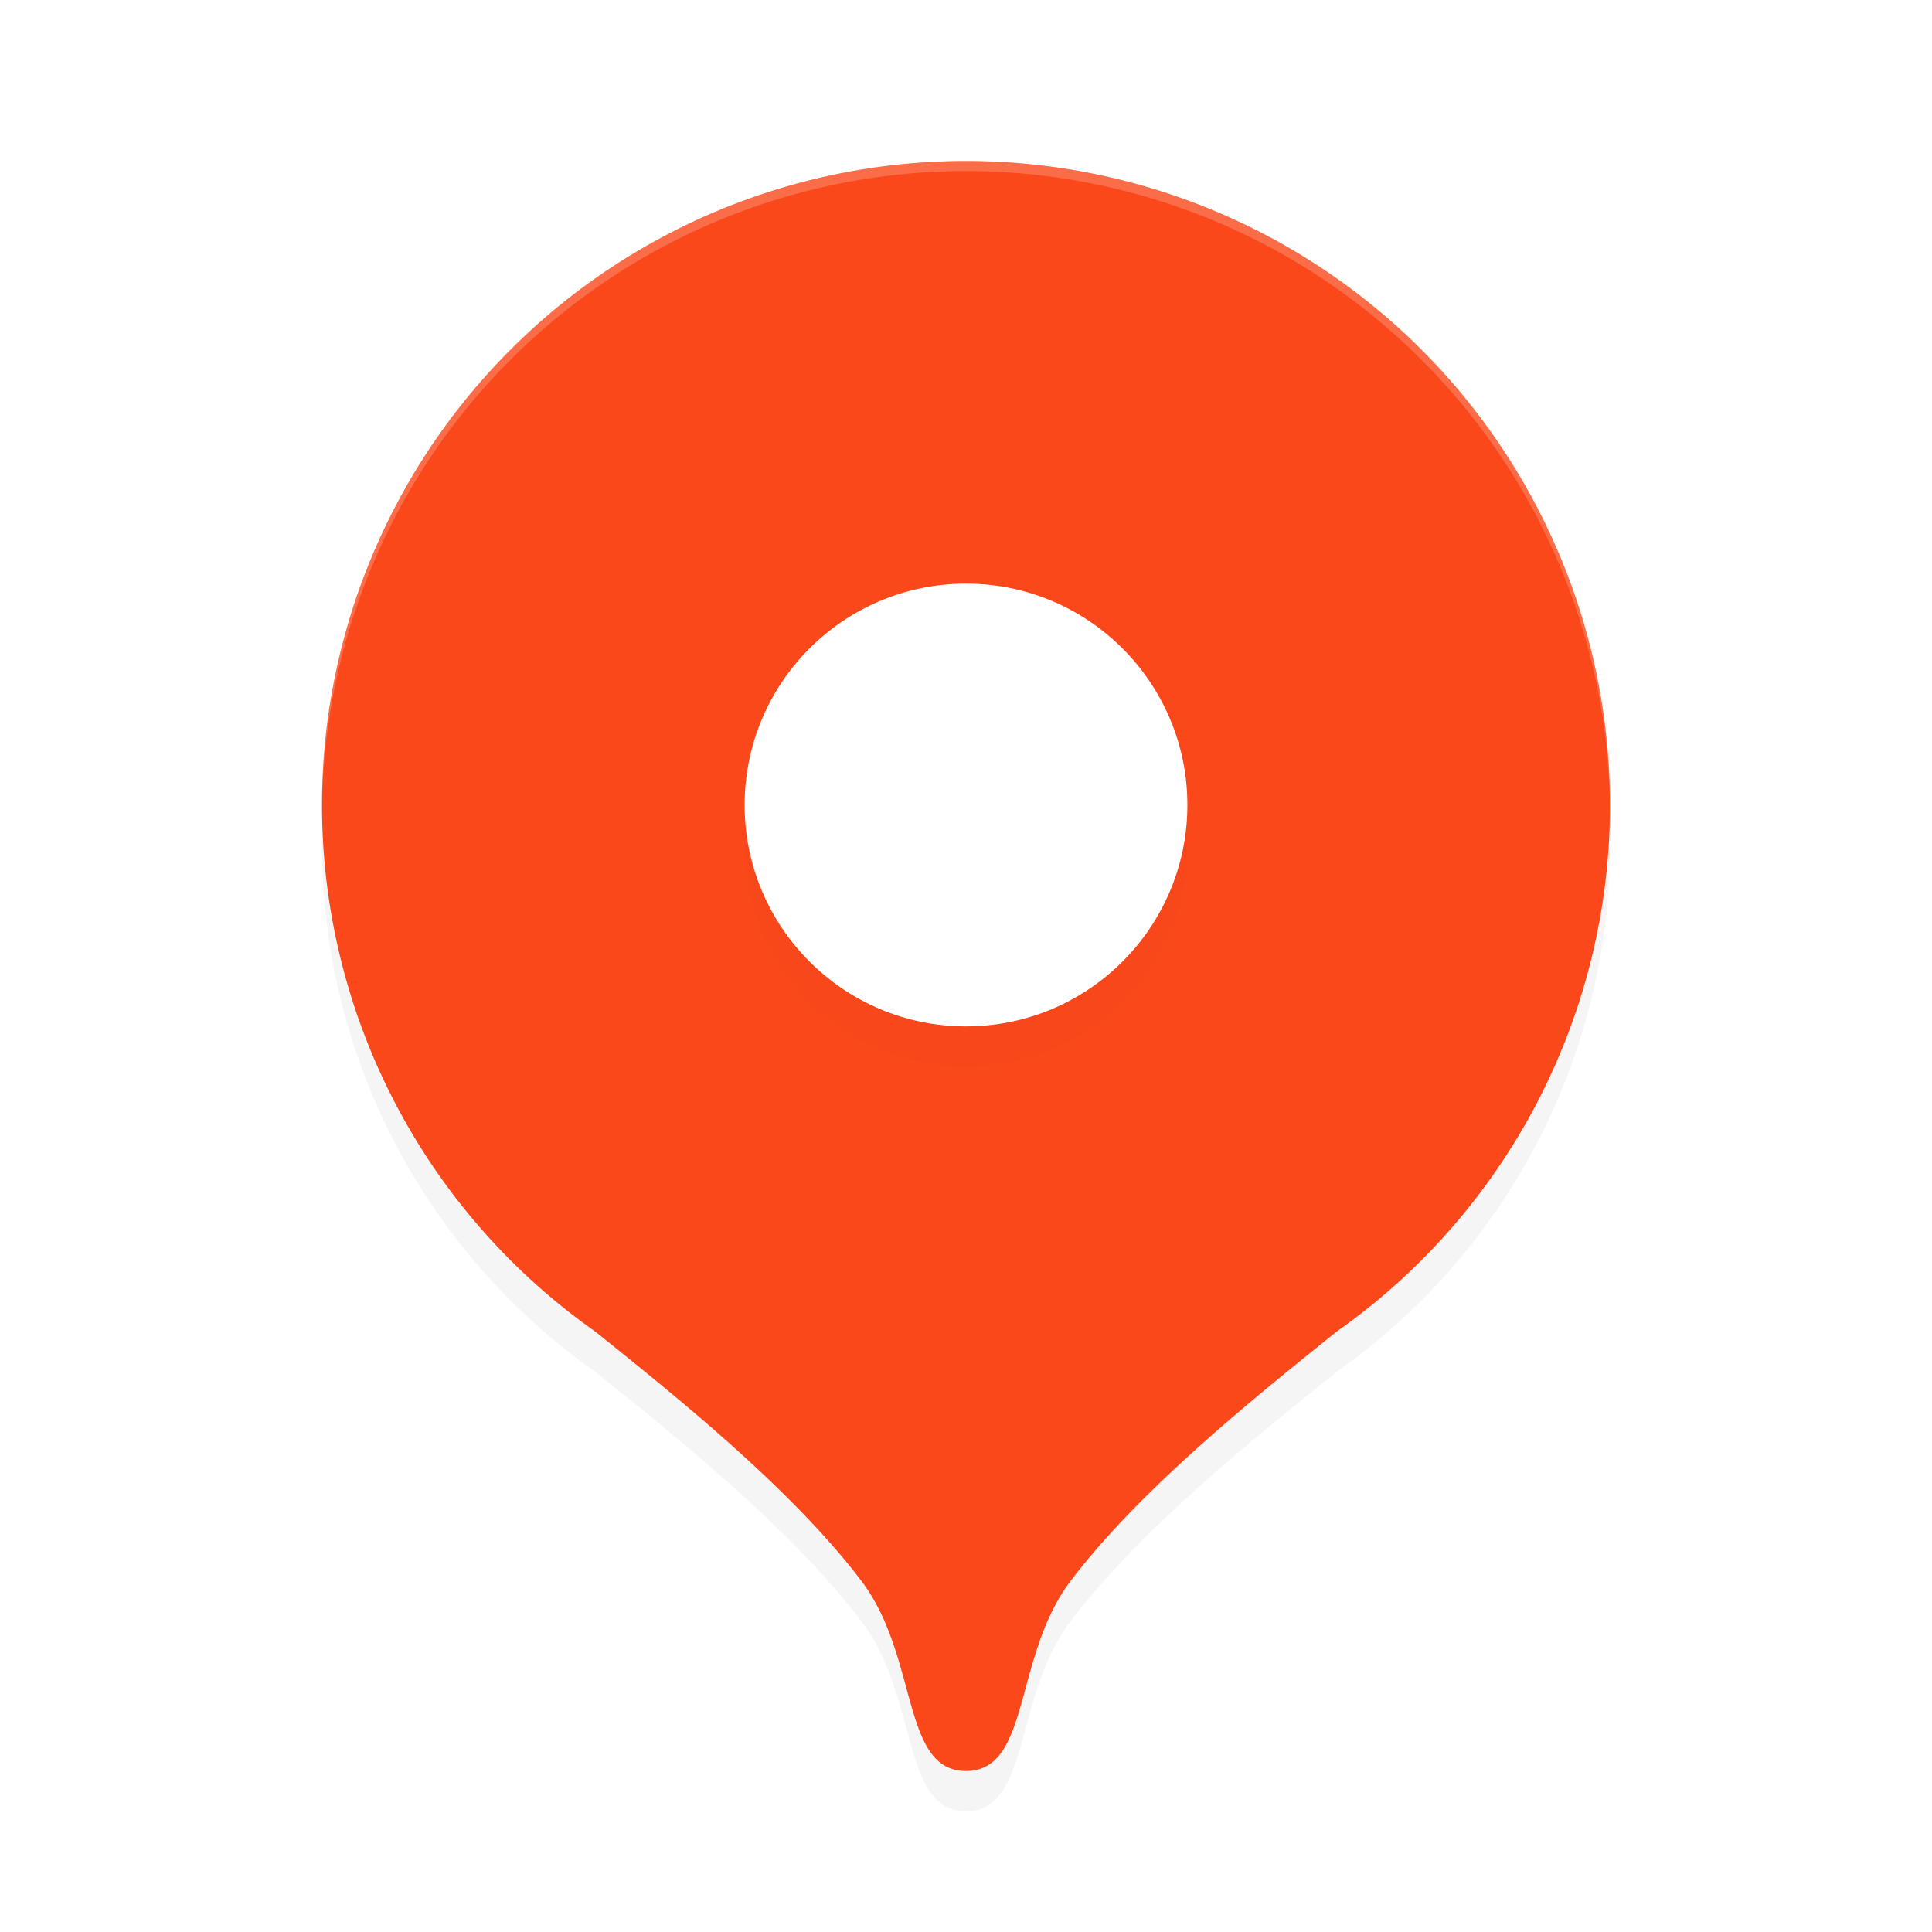 <svg xmlns="http://www.w3.org/2000/svg" id="svg12" width="192" height="192" version="1"><defs><filter style="color-interpolation-filters:sRGB" id="filter868" width="1.11" height="1.09" x=".05" y=".04"><feGaussianBlur stdDeviation="2.88"/></filter><filter style="color-interpolation-filters:sRGB" id="filter872" width="1.1" height="1.1" x=".05" y=".05"><feGaussianBlur stdDeviation=".88"/></filter></defs><path style="filter:url(#filter868);opacity:.2;fill:#000" d="M 95.70,20 A 64,64 0 0 0 32,84 64,64 0 0 0 59.14,136.32 c 8.39,6.73 19.60,15.74 26.47,24.80 C 91.32,168.66 89.54,180 96,180 c 6.46,0 4.68,-11.34 10.39,-18.88 6.87,-9.06 18.08,-18.07 26.46,-24.80 A 64,64 0 0 0 160,84 64,64 0 0 0 96,20 64,64 0 0 0 95.70,20 Z"/><path style="fill:#fa481b" d="M 95.70,16 A 64,64 0 0 0 32,80 64,64 0 0 0 59.14,132.32 c 8.39,6.73 19.60,15.74 26.47,24.80 C 91.32,164.66 89.54,176 96,176 c 6.46,0 4.68,-11.34 10.39,-18.88 6.87,-9.06 18.08,-18.07 26.46,-24.80 A 64,64 0 0 0 160,80 64,64 0 0 0 96,16 64,64 0 0 0 95.70,16 Z"/><circle style="filter:url(#filter872);opacity:.1;fill:#000" cx="96" cy="84" r="22"/><circle style="fill:#fff" cx="96" cy="80" r="22"/><path style="opacity:.2;fill:#fff" d="M 95.70,16 A 64,64 0 0 0 32,80 64,64 0 0 0 32.00,80.50 64,64 0 0 1 95.70,17 64,64 0 0 1 96,17 64,64 0 0 1 160.00,80.52 64,64 0 0 0 160,80 64,64 0 0 0 96,16 64,64 0 0 0 95.70,16 Z"/></svg>